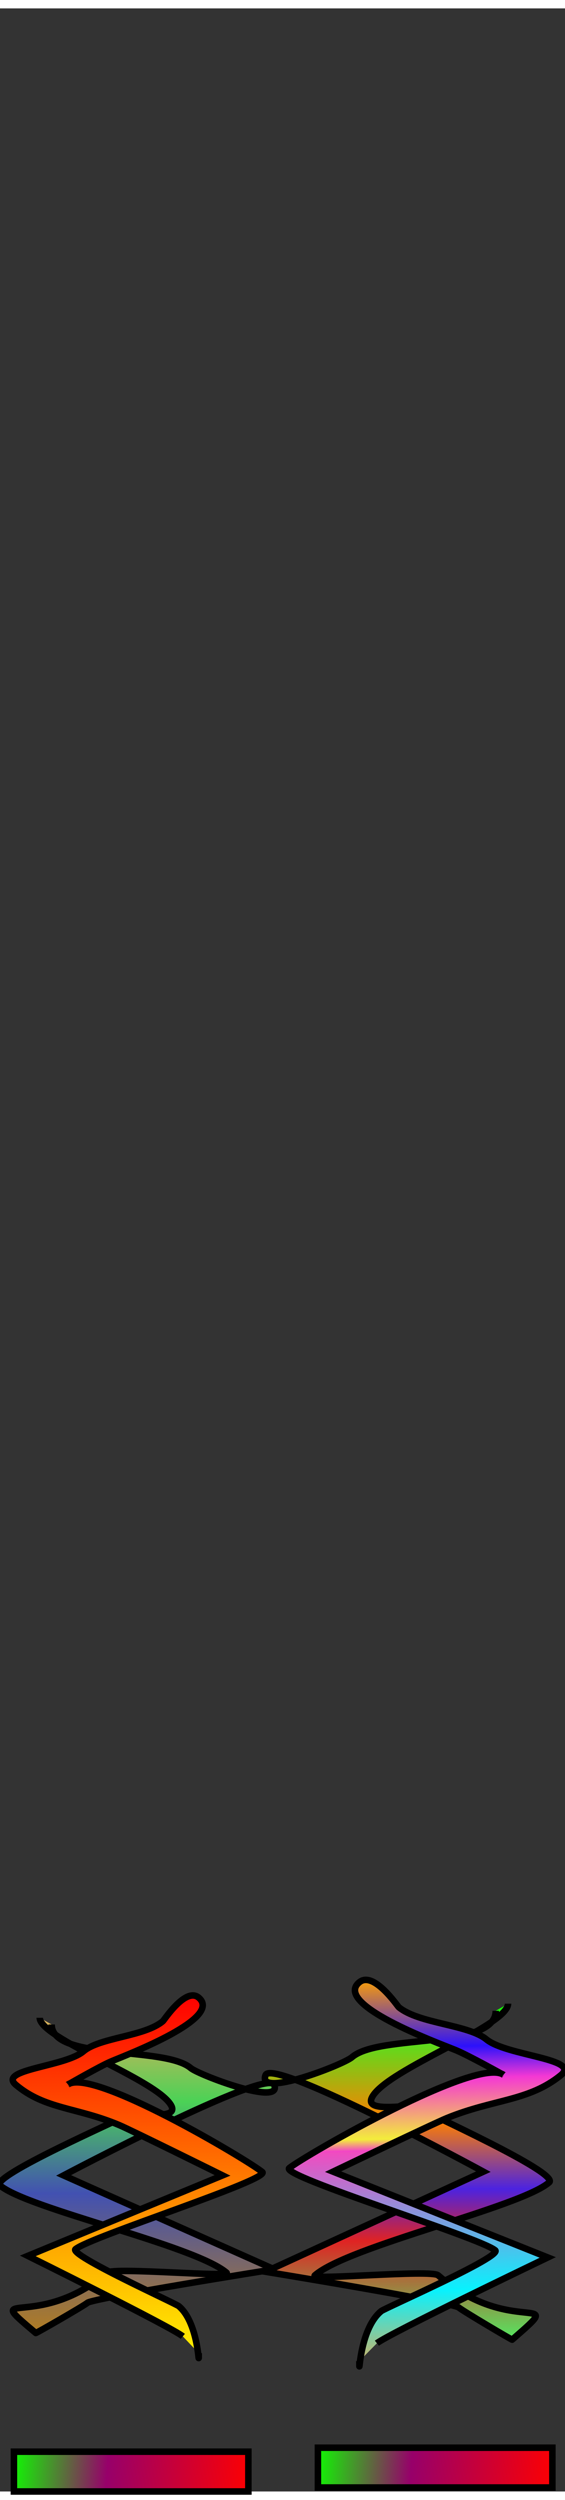 <svg class="shoes" width="86" height="380" viewBox="202.715 584.407 86.593 380.048" xmlns="http://www.w3.org/2000/svg"><rect x="202.715" y="584.407" width="86.593" height="380.048" fill="#333333" stroke="none"/><defs><linearGradient id="a" gradientUnits="userSpaceOnUse" x1="267.579" y1="958.364" x2="267.579" y2="964.455" gradientTransform="matrix(.082 -.997 6.1 .5 -5616.895 744.02)"><stop offset="0" stop-color="#0cff00"/><stop offset=".401" stop-color="#97006a"/><stop offset="1" stop-color="red"/></linearGradient><linearGradient id="b" gradientUnits="userSpaceOnUse" x1="223.73" y1="891.95" x2="223.73" y2="940.2"><stop offset="0" stop-color="#dfae5a"/><stop offset=".266" stop-color="#4bd256"/><stop offset=".557" stop-color="#4251b1"/><stop offset="1" stop-color="#b17d22"/></linearGradient><linearGradient id="c" gradientUnits="userSpaceOnUse" x1="223.812" y1="888.535" x2="223.812" y2="944.039"><stop offset="0" stop-color="red"/><stop offset="1" stop-color="#fff300"/></linearGradient><linearGradient id="d" gradientUnits="userSpaceOnUse" x1="265.143" y1="890.401" x2="265.143" y2="941.828"><stop offset="0" stop-color="#5adf5e"/><stop offset=".282" stop-color="#e02323"/><stop offset=".437" stop-color="#4c23e0"/><stop offset=".639" stop-color="#ff7f00"/><stop offset=".887" stop-color="#4ee51e"/><stop offset="1" stop-color="#08ff00"/></linearGradient><linearGradient id="e" gradientUnits="userSpaceOnUse" x1="268.106" y1="886.151" x2="268.106" y2="945.309" gradientTransform="matrix(1 -.02 .021 1.01 -18.19 -3.66)"><stop offset="0" stop-color="#dfae5a"/><stop offset=".197" stop-color="#08f2fe"/><stop offset=".556" stop-color="#f14bc0"/><stop offset=".556" stop-color="#f243c8"/><stop offset=".557" stop-color="#f243c8"/><stop offset=".587" stop-color="#f3ed3b"/><stop offset=".74" stop-color="#f438d4"/><stop offset=".821" stop-color="#2c11fb"/><stop offset="1" stop-color="#ffa200"/></linearGradient><linearGradient id="f" gradientUnits="userSpaceOnUse" x1="267.579" y1="958.364" x2="267.579" y2="964.455" gradientTransform="matrix(.082 -.997 6.1 .5 -5663.488 744.62)"><stop offset="0" stop-color="#0cff00"/><stop offset=".401" stop-color="#97006a"/><stop offset="1" stop-color="red"/></linearGradient></defs><g stroke="#000"><path fill="url(#a)" d="M251.439 957.755h35.934v6.091h-35.934z"/><path d="M208.806 891.95c0 3.18 17.728 9.351 20.098 13.345 1.54 2.595-5.927.89-6.699 1.54-.565.476-21.116 9.409-19.49 10.779 4.243 3.576 29.71 9.128 34.716 13.347.933.786-17.235-.874-18.271 0-10.86 9.152-19.594 1.965-10.963 9.239.054.046 7.359-4.149 7.917-4.62.856-.721 28.625-5.133 28.625-5.133l-32.279-14.372s31.241-16.484 32.28-13.859c1.327 3.356-11.541-1.514-12.79-2.566-4.062-3.424-21.317-1.065-21.317-6.673" fill="url(#b)"/><path d="M230.731 940.714c-1.597-1.347-23.753-12.319-23.753-12.319l29.844-12.32s-14.002-6.927-15.835-7.699c-6.516-2.746-11.382-2.406-15.836-6.16-2.831-2.386 7.523-2.747 10.354-5.133 2.548-2.147 9.36-2.242 12.181-4.62.183-.154 3.499-5.264 5.482-3.593 3.738 3.151-10.663 8.6-13.399 9.753-1.763.743-6.701 3.594-6.7 3.593 3.444-2.903 27.78 11.607 29.843 13.345 1.344 1.133-26.375 9.91-28.625 11.807-1.06.893 15.314 8.286 15.835 8.725 3.216 2.711 3.046 10.363 3.046 7.187" fill="url(#c)"/><path d="M249.705 941.219c0-3.39 18.339-9.967 20.789-14.224 1.594-2.766-6.13-.949-6.929-1.641-.584-.508-21.842-10.029-20.159-11.489 4.388-3.812 30.731-9.729 35.91-14.226.964-.838-17.829.932-18.9 0-11.233-9.754-20.267-2.094-11.34-9.847.055-.049 7.612 4.422 8.189 4.924.886.768 29.609 5.471 29.609 5.471l-33.388 15.318s32.315 17.57 33.389 14.772c1.373-3.577-11.938 1.613-13.23 2.735-4.201 3.649-22.049 1.135-22.049 7.112" transform="rotate(180 265.143 915.505)" fill="url(#d)"/><path d="M275.733 889.695c-1.761 1.435-26.186 13.13-26.186 13.13l32.901 13.131s-15.437 7.383-17.457 8.206c-7.183 2.927-12.548 2.564-17.458 6.565-3.121 2.544 8.294 2.928 11.415 5.471 2.808 2.289 10.318 2.39 13.428 4.925.201.164 3.857 5.61 6.043 3.829 4.121-3.358-11.755-9.166-14.771-10.395-1.944-.792-7.388-3.831-7.387-3.83 3.798 3.095 30.626-12.371 32.901-14.223 1.482-1.208-29.077-10.563-31.558-12.585-1.168-.951 16.883-8.831 17.457-9.299 3.546-2.889 3.358-11.045 3.358-7.66" transform="rotate(180 268.106 915.73)" fill="url(#e)"/><path fill="url(#f)" d="M204.847 958.364h35.934v6.091h-35.934z"/></g></svg>
